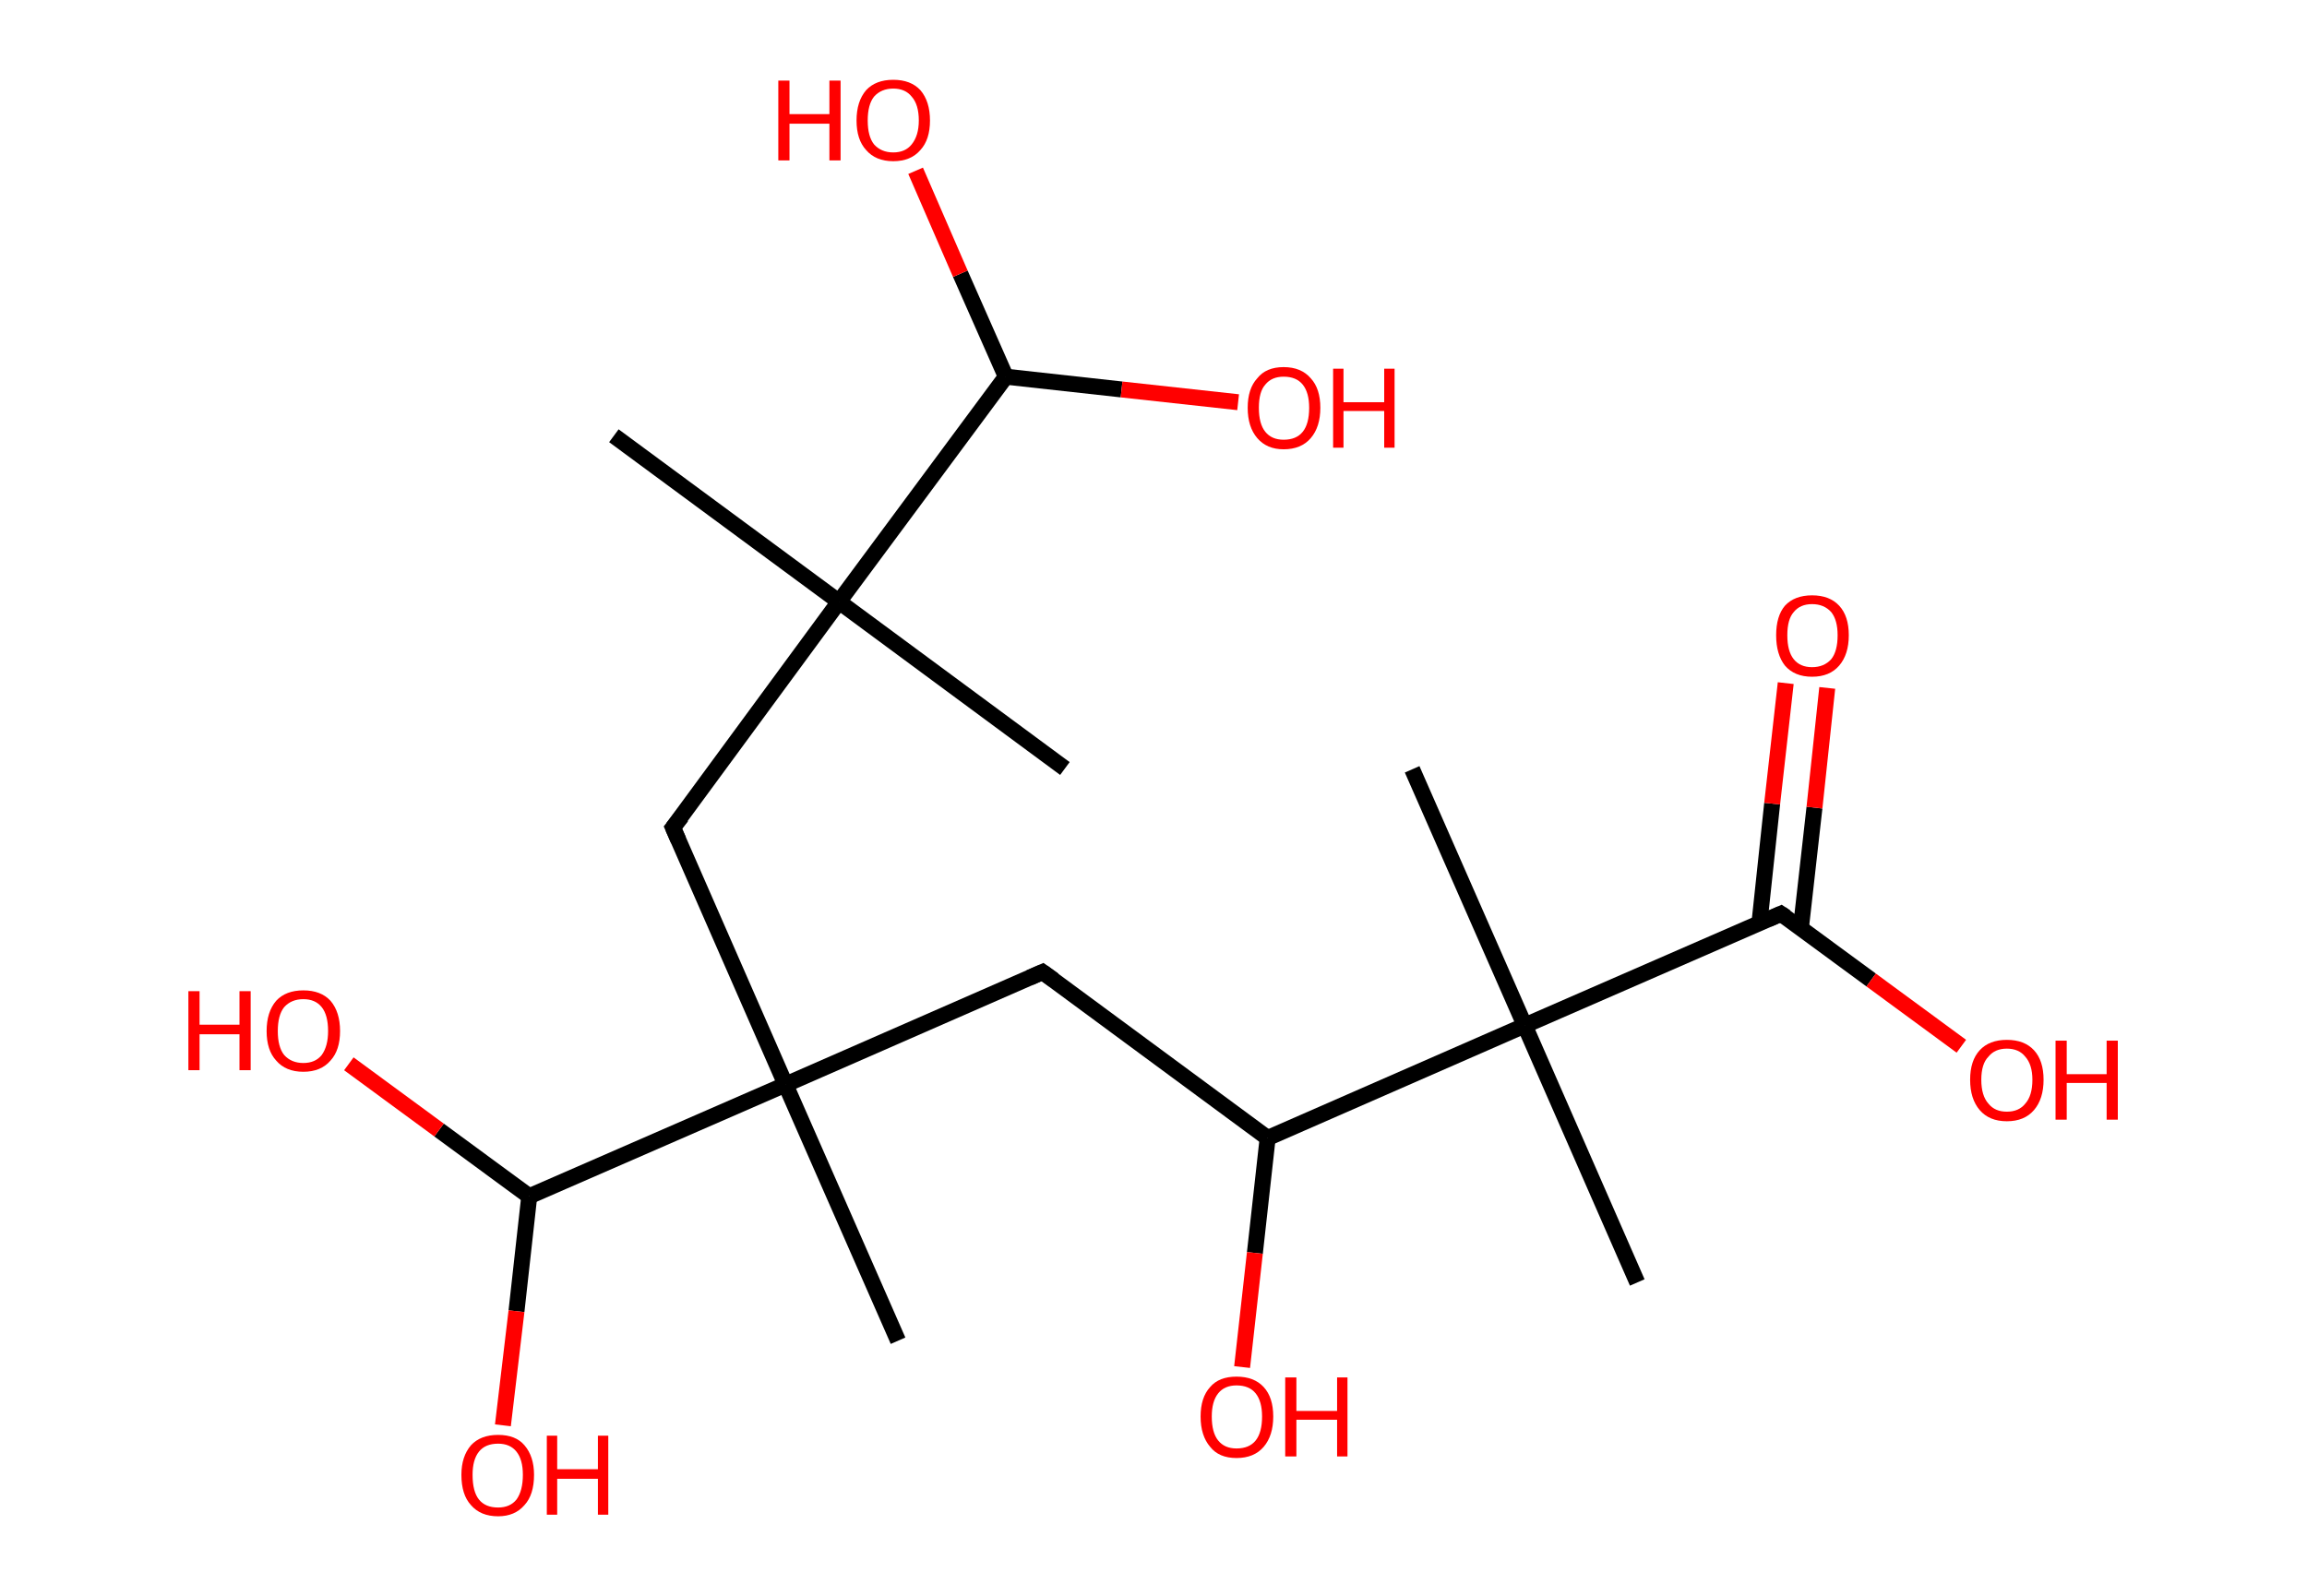 <?xml version='1.0' encoding='ASCII' standalone='yes'?>
<svg xmlns="http://www.w3.org/2000/svg" xmlns:rdkit="http://www.rdkit.org/xml" xmlns:xlink="http://www.w3.org/1999/xlink" version="1.1" baseProfile="full" xml:space="preserve" width="289px" height="200px" viewBox="0 0 289 200">
<!-- END OF HEADER -->
<rect style="opacity:1.0;fill:#FFFFFF;stroke:none" width="289.0" height="200.0" x="0.0" y="0.0"> </rect>
<path class="bond-0 atom-0 atom-1" d="M 76.9,54.6 L 105.1,75.4" style="fill:none;fill-rule:evenodd;stroke:#000000;stroke-width:2.0px;stroke-linecap:butt;stroke-linejoin:miter;stroke-opacity:1"/>
<path class="bond-1 atom-1 atom-2" d="M 105.1,75.4 L 133.4,96.3" style="fill:none;fill-rule:evenodd;stroke:#000000;stroke-width:2.0px;stroke-linecap:butt;stroke-linejoin:miter;stroke-opacity:1"/>
<path class="bond-2 atom-1 atom-3" d="M 105.1,75.4 L 84.3,103.7" style="fill:none;fill-rule:evenodd;stroke:#000000;stroke-width:2.0px;stroke-linecap:butt;stroke-linejoin:miter;stroke-opacity:1"/>
<path class="bond-3 atom-3 atom-4" d="M 84.3,103.7 L 98.4,135.9" style="fill:none;fill-rule:evenodd;stroke:#000000;stroke-width:2.0px;stroke-linecap:butt;stroke-linejoin:miter;stroke-opacity:1"/>
<path class="bond-4 atom-4 atom-5" d="M 98.4,135.9 L 112.5,168.0" style="fill:none;fill-rule:evenodd;stroke:#000000;stroke-width:2.0px;stroke-linecap:butt;stroke-linejoin:miter;stroke-opacity:1"/>
<path class="bond-5 atom-4 atom-6" d="M 98.4,135.9 L 130.6,121.8" style="fill:none;fill-rule:evenodd;stroke:#000000;stroke-width:2.0px;stroke-linecap:butt;stroke-linejoin:miter;stroke-opacity:1"/>
<path class="bond-6 atom-6 atom-7" d="M 130.6,121.8 L 158.8,142.6" style="fill:none;fill-rule:evenodd;stroke:#000000;stroke-width:2.0px;stroke-linecap:butt;stroke-linejoin:miter;stroke-opacity:1"/>
<path class="bond-7 atom-7 atom-8" d="M 158.8,142.6 L 157.2,157.0" style="fill:none;fill-rule:evenodd;stroke:#000000;stroke-width:2.0px;stroke-linecap:butt;stroke-linejoin:miter;stroke-opacity:1"/>
<path class="bond-7 atom-7 atom-8" d="M 157.2,157.0 L 155.6,171.3" style="fill:none;fill-rule:evenodd;stroke:#FF0000;stroke-width:2.0px;stroke-linecap:butt;stroke-linejoin:miter;stroke-opacity:1"/>
<path class="bond-8 atom-7 atom-9" d="M 158.8,142.6 L 191.0,128.5" style="fill:none;fill-rule:evenodd;stroke:#000000;stroke-width:2.0px;stroke-linecap:butt;stroke-linejoin:miter;stroke-opacity:1"/>
<path class="bond-9 atom-9 atom-10" d="M 191.0,128.5 L 176.9,96.4" style="fill:none;fill-rule:evenodd;stroke:#000000;stroke-width:2.0px;stroke-linecap:butt;stroke-linejoin:miter;stroke-opacity:1"/>
<path class="bond-10 atom-9 atom-11" d="M 191.0,128.5 L 205.1,160.7" style="fill:none;fill-rule:evenodd;stroke:#000000;stroke-width:2.0px;stroke-linecap:butt;stroke-linejoin:miter;stroke-opacity:1"/>
<path class="bond-11 atom-9 atom-12" d="M 191.0,128.5 L 223.1,114.5" style="fill:none;fill-rule:evenodd;stroke:#000000;stroke-width:2.0px;stroke-linecap:butt;stroke-linejoin:miter;stroke-opacity:1"/>
<path class="bond-12 atom-12 atom-13" d="M 225.6,116.3 L 227.3,101.2" style="fill:none;fill-rule:evenodd;stroke:#000000;stroke-width:2.0px;stroke-linecap:butt;stroke-linejoin:miter;stroke-opacity:1"/>
<path class="bond-12 atom-12 atom-13" d="M 227.3,101.2 L 228.9,86.2" style="fill:none;fill-rule:evenodd;stroke:#FF0000;stroke-width:2.0px;stroke-linecap:butt;stroke-linejoin:miter;stroke-opacity:1"/>
<path class="bond-12 atom-12 atom-13" d="M 220.4,115.7 L 222.0,100.7" style="fill:none;fill-rule:evenodd;stroke:#000000;stroke-width:2.0px;stroke-linecap:butt;stroke-linejoin:miter;stroke-opacity:1"/>
<path class="bond-12 atom-12 atom-13" d="M 222.0,100.7 L 223.7,85.6" style="fill:none;fill-rule:evenodd;stroke:#FF0000;stroke-width:2.0px;stroke-linecap:butt;stroke-linejoin:miter;stroke-opacity:1"/>
<path class="bond-13 atom-12 atom-14" d="M 223.1,114.5 L 234.4,122.8" style="fill:none;fill-rule:evenodd;stroke:#000000;stroke-width:2.0px;stroke-linecap:butt;stroke-linejoin:miter;stroke-opacity:1"/>
<path class="bond-13 atom-12 atom-14" d="M 234.4,122.8 L 245.7,131.1" style="fill:none;fill-rule:evenodd;stroke:#FF0000;stroke-width:2.0px;stroke-linecap:butt;stroke-linejoin:miter;stroke-opacity:1"/>
<path class="bond-14 atom-4 atom-15" d="M 98.4,135.9 L 66.3,149.9" style="fill:none;fill-rule:evenodd;stroke:#000000;stroke-width:2.0px;stroke-linecap:butt;stroke-linejoin:miter;stroke-opacity:1"/>
<path class="bond-15 atom-15 atom-16" d="M 66.3,149.9 L 64.7,164.3" style="fill:none;fill-rule:evenodd;stroke:#000000;stroke-width:2.0px;stroke-linecap:butt;stroke-linejoin:miter;stroke-opacity:1"/>
<path class="bond-15 atom-15 atom-16" d="M 64.7,164.3 L 63.0,178.6" style="fill:none;fill-rule:evenodd;stroke:#FF0000;stroke-width:2.0px;stroke-linecap:butt;stroke-linejoin:miter;stroke-opacity:1"/>
<path class="bond-16 atom-15 atom-17" d="M 66.3,149.9 L 55.0,141.6" style="fill:none;fill-rule:evenodd;stroke:#000000;stroke-width:2.0px;stroke-linecap:butt;stroke-linejoin:miter;stroke-opacity:1"/>
<path class="bond-16 atom-15 atom-17" d="M 55.0,141.6 L 43.7,133.3" style="fill:none;fill-rule:evenodd;stroke:#FF0000;stroke-width:2.0px;stroke-linecap:butt;stroke-linejoin:miter;stroke-opacity:1"/>
<path class="bond-17 atom-1 atom-18" d="M 105.1,75.4 L 126.0,47.2" style="fill:none;fill-rule:evenodd;stroke:#000000;stroke-width:2.0px;stroke-linecap:butt;stroke-linejoin:miter;stroke-opacity:1"/>
<path class="bond-18 atom-18 atom-19" d="M 126.0,47.2 L 140.5,48.8" style="fill:none;fill-rule:evenodd;stroke:#000000;stroke-width:2.0px;stroke-linecap:butt;stroke-linejoin:miter;stroke-opacity:1"/>
<path class="bond-18 atom-18 atom-19" d="M 140.5,48.8 L 155.1,50.4" style="fill:none;fill-rule:evenodd;stroke:#FF0000;stroke-width:2.0px;stroke-linecap:butt;stroke-linejoin:miter;stroke-opacity:1"/>
<path class="bond-19 atom-18 atom-20" d="M 126.0,47.2 L 120.3,34.3" style="fill:none;fill-rule:evenodd;stroke:#000000;stroke-width:2.0px;stroke-linecap:butt;stroke-linejoin:miter;stroke-opacity:1"/>
<path class="bond-19 atom-18 atom-20" d="M 120.3,34.3 L 114.7,21.4" style="fill:none;fill-rule:evenodd;stroke:#FF0000;stroke-width:2.0px;stroke-linecap:butt;stroke-linejoin:miter;stroke-opacity:1"/>
<path d="M 85.4,102.3 L 84.3,103.7 L 85.0,105.3" style="fill:none;stroke:#000000;stroke-width:2.0px;stroke-linecap:butt;stroke-linejoin:miter;stroke-opacity:1;"/>
<path d="M 129.0,122.5 L 130.6,121.8 L 132.0,122.8" style="fill:none;stroke:#000000;stroke-width:2.0px;stroke-linecap:butt;stroke-linejoin:miter;stroke-opacity:1;"/>
<path d="M 221.5,115.2 L 223.1,114.5 L 223.7,114.9" style="fill:none;stroke:#000000;stroke-width:2.0px;stroke-linecap:butt;stroke-linejoin:miter;stroke-opacity:1;"/>
<path class="atom-8" d="M 150.4 177.5 Q 150.4 175.1, 151.6 173.8 Q 152.7 172.5, 154.9 172.5 Q 157.1 172.5, 158.3 173.8 Q 159.5 175.1, 159.5 177.5 Q 159.5 179.9, 158.3 181.3 Q 157.1 182.7, 154.9 182.7 Q 152.7 182.7, 151.6 181.3 Q 150.4 179.9, 150.4 177.5 M 154.9 181.5 Q 156.5 181.5, 157.3 180.5 Q 158.1 179.5, 158.1 177.5 Q 158.1 175.6, 157.3 174.6 Q 156.5 173.6, 154.9 173.6 Q 153.4 173.6, 152.6 174.6 Q 151.8 175.6, 151.8 177.5 Q 151.8 179.5, 152.6 180.5 Q 153.4 181.5, 154.9 181.5 " fill="#FF0000"/>
<path class="atom-8" d="M 161.0 172.6 L 162.4 172.6 L 162.4 176.8 L 167.5 176.8 L 167.5 172.6 L 168.8 172.6 L 168.8 182.5 L 167.5 182.5 L 167.5 177.9 L 162.4 177.9 L 162.4 182.5 L 161.0 182.5 L 161.0 172.6 " fill="#FF0000"/>
<path class="atom-13" d="M 222.5 79.6 Q 222.5 77.2, 223.6 75.9 Q 224.8 74.6, 227.0 74.6 Q 229.2 74.6, 230.4 75.9 Q 231.6 77.2, 231.6 79.6 Q 231.6 82.0, 230.4 83.4 Q 229.2 84.8, 227.0 84.8 Q 224.8 84.8, 223.6 83.4 Q 222.5 82.0, 222.5 79.6 M 227.0 83.6 Q 228.5 83.6, 229.4 82.6 Q 230.2 81.6, 230.2 79.6 Q 230.2 77.7, 229.4 76.7 Q 228.5 75.7, 227.0 75.7 Q 225.5 75.7, 224.7 76.7 Q 223.9 77.6, 223.9 79.6 Q 223.9 81.6, 224.7 82.6 Q 225.5 83.6, 227.0 83.6 " fill="#FF0000"/>
<path class="atom-14" d="M 246.8 135.3 Q 246.8 132.9, 248.0 131.6 Q 249.2 130.3, 251.4 130.3 Q 253.6 130.3, 254.8 131.6 Q 256.0 132.9, 256.0 135.3 Q 256.0 137.7, 254.8 139.1 Q 253.6 140.5, 251.4 140.5 Q 249.2 140.5, 248.0 139.1 Q 246.8 137.7, 246.8 135.3 M 251.4 139.3 Q 252.9 139.3, 253.7 138.3 Q 254.6 137.3, 254.6 135.3 Q 254.6 133.4, 253.7 132.4 Q 252.9 131.4, 251.4 131.4 Q 249.9 131.4, 249.1 132.4 Q 248.2 133.3, 248.2 135.3 Q 248.2 137.3, 249.1 138.3 Q 249.9 139.3, 251.4 139.3 " fill="#FF0000"/>
<path class="atom-14" d="M 257.5 130.4 L 258.9 130.4 L 258.9 134.6 L 263.9 134.6 L 263.9 130.4 L 265.3 130.4 L 265.3 140.3 L 263.9 140.3 L 263.9 135.7 L 258.9 135.7 L 258.9 140.3 L 257.5 140.3 L 257.5 130.4 " fill="#FF0000"/>
<path class="atom-16" d="M 57.8 184.8 Q 57.8 182.5, 59.0 181.1 Q 60.2 179.8, 62.4 179.8 Q 64.6 179.8, 65.7 181.1 Q 66.9 182.5, 66.9 184.8 Q 66.9 187.3, 65.7 188.6 Q 64.5 190.0, 62.4 190.0 Q 60.2 190.0, 59.0 188.6 Q 57.8 187.3, 57.8 184.8 M 62.4 188.9 Q 63.9 188.9, 64.7 187.9 Q 65.5 186.8, 65.5 184.8 Q 65.5 182.9, 64.7 181.9 Q 63.9 180.9, 62.4 180.9 Q 60.8 180.9, 60.0 181.9 Q 59.2 182.9, 59.2 184.8 Q 59.2 186.9, 60.0 187.9 Q 60.8 188.9, 62.4 188.9 " fill="#FF0000"/>
<path class="atom-16" d="M 68.5 179.9 L 69.8 179.9 L 69.8 184.1 L 74.9 184.1 L 74.9 179.9 L 76.2 179.9 L 76.2 189.8 L 74.9 189.8 L 74.9 185.3 L 69.8 185.3 L 69.8 189.8 L 68.5 189.8 L 68.5 179.9 " fill="#FF0000"/>
<path class="atom-17" d="M 23.6 124.2 L 25.0 124.2 L 25.0 128.4 L 30.0 128.4 L 30.0 124.2 L 31.4 124.2 L 31.4 134.1 L 30.0 134.1 L 30.0 129.6 L 25.0 129.6 L 25.0 134.1 L 23.6 134.1 L 23.6 124.2 " fill="#FF0000"/>
<path class="atom-17" d="M 33.4 129.2 Q 33.4 126.8, 34.6 125.4 Q 35.8 124.1, 38.0 124.1 Q 40.2 124.1, 41.4 125.4 Q 42.6 126.8, 42.6 129.2 Q 42.6 131.6, 41.4 132.9 Q 40.2 134.3, 38.0 134.3 Q 35.8 134.3, 34.6 132.9 Q 33.4 131.6, 33.4 129.2 M 38.0 133.2 Q 39.5 133.2, 40.3 132.2 Q 41.1 131.1, 41.1 129.2 Q 41.1 127.2, 40.3 126.2 Q 39.5 125.2, 38.0 125.2 Q 36.5 125.2, 35.6 126.2 Q 34.8 127.2, 34.8 129.2 Q 34.8 131.2, 35.6 132.2 Q 36.5 133.2, 38.0 133.2 " fill="#FF0000"/>
<path class="atom-19" d="M 156.3 51.1 Q 156.3 48.7, 157.5 47.4 Q 158.6 46.0, 160.8 46.0 Q 163.0 46.0, 164.2 47.4 Q 165.4 48.7, 165.4 51.1 Q 165.4 53.5, 164.2 54.9 Q 163.0 56.3, 160.8 56.3 Q 158.7 56.3, 157.5 54.9 Q 156.3 53.5, 156.3 51.1 M 160.8 55.1 Q 162.4 55.1, 163.2 54.1 Q 164.0 53.1, 164.0 51.1 Q 164.0 49.2, 163.2 48.2 Q 162.4 47.2, 160.8 47.2 Q 159.3 47.2, 158.5 48.2 Q 157.7 49.1, 157.7 51.1 Q 157.7 53.1, 158.5 54.1 Q 159.3 55.1, 160.8 55.1 " fill="#FF0000"/>
<path class="atom-19" d="M 167.0 46.2 L 168.3 46.2 L 168.3 50.4 L 173.4 50.4 L 173.4 46.2 L 174.7 46.2 L 174.7 56.1 L 173.4 56.1 L 173.4 51.5 L 168.3 51.5 L 168.3 56.1 L 167.0 56.1 L 167.0 46.2 " fill="#FF0000"/>
<path class="atom-20" d="M 97.5 10.1 L 98.9 10.1 L 98.9 14.3 L 103.9 14.3 L 103.9 10.1 L 105.3 10.1 L 105.3 20.1 L 103.9 20.1 L 103.9 15.5 L 98.9 15.5 L 98.9 20.1 L 97.5 20.1 L 97.5 10.1 " fill="#FF0000"/>
<path class="atom-20" d="M 107.3 15.1 Q 107.3 12.7, 108.5 11.3 Q 109.7 10.0, 111.9 10.0 Q 114.1 10.0, 115.3 11.3 Q 116.5 12.7, 116.5 15.1 Q 116.5 17.5, 115.3 18.8 Q 114.1 20.2, 111.9 20.2 Q 109.7 20.2, 108.5 18.8 Q 107.3 17.5, 107.3 15.1 M 111.9 19.1 Q 113.4 19.1, 114.2 18.1 Q 115.1 17.0, 115.1 15.1 Q 115.1 13.1, 114.2 12.1 Q 113.4 11.1, 111.9 11.1 Q 110.4 11.1, 109.5 12.1 Q 108.7 13.1, 108.7 15.1 Q 108.7 17.1, 109.5 18.1 Q 110.4 19.1, 111.9 19.1 " fill="#FF0000"/>
</svg>
